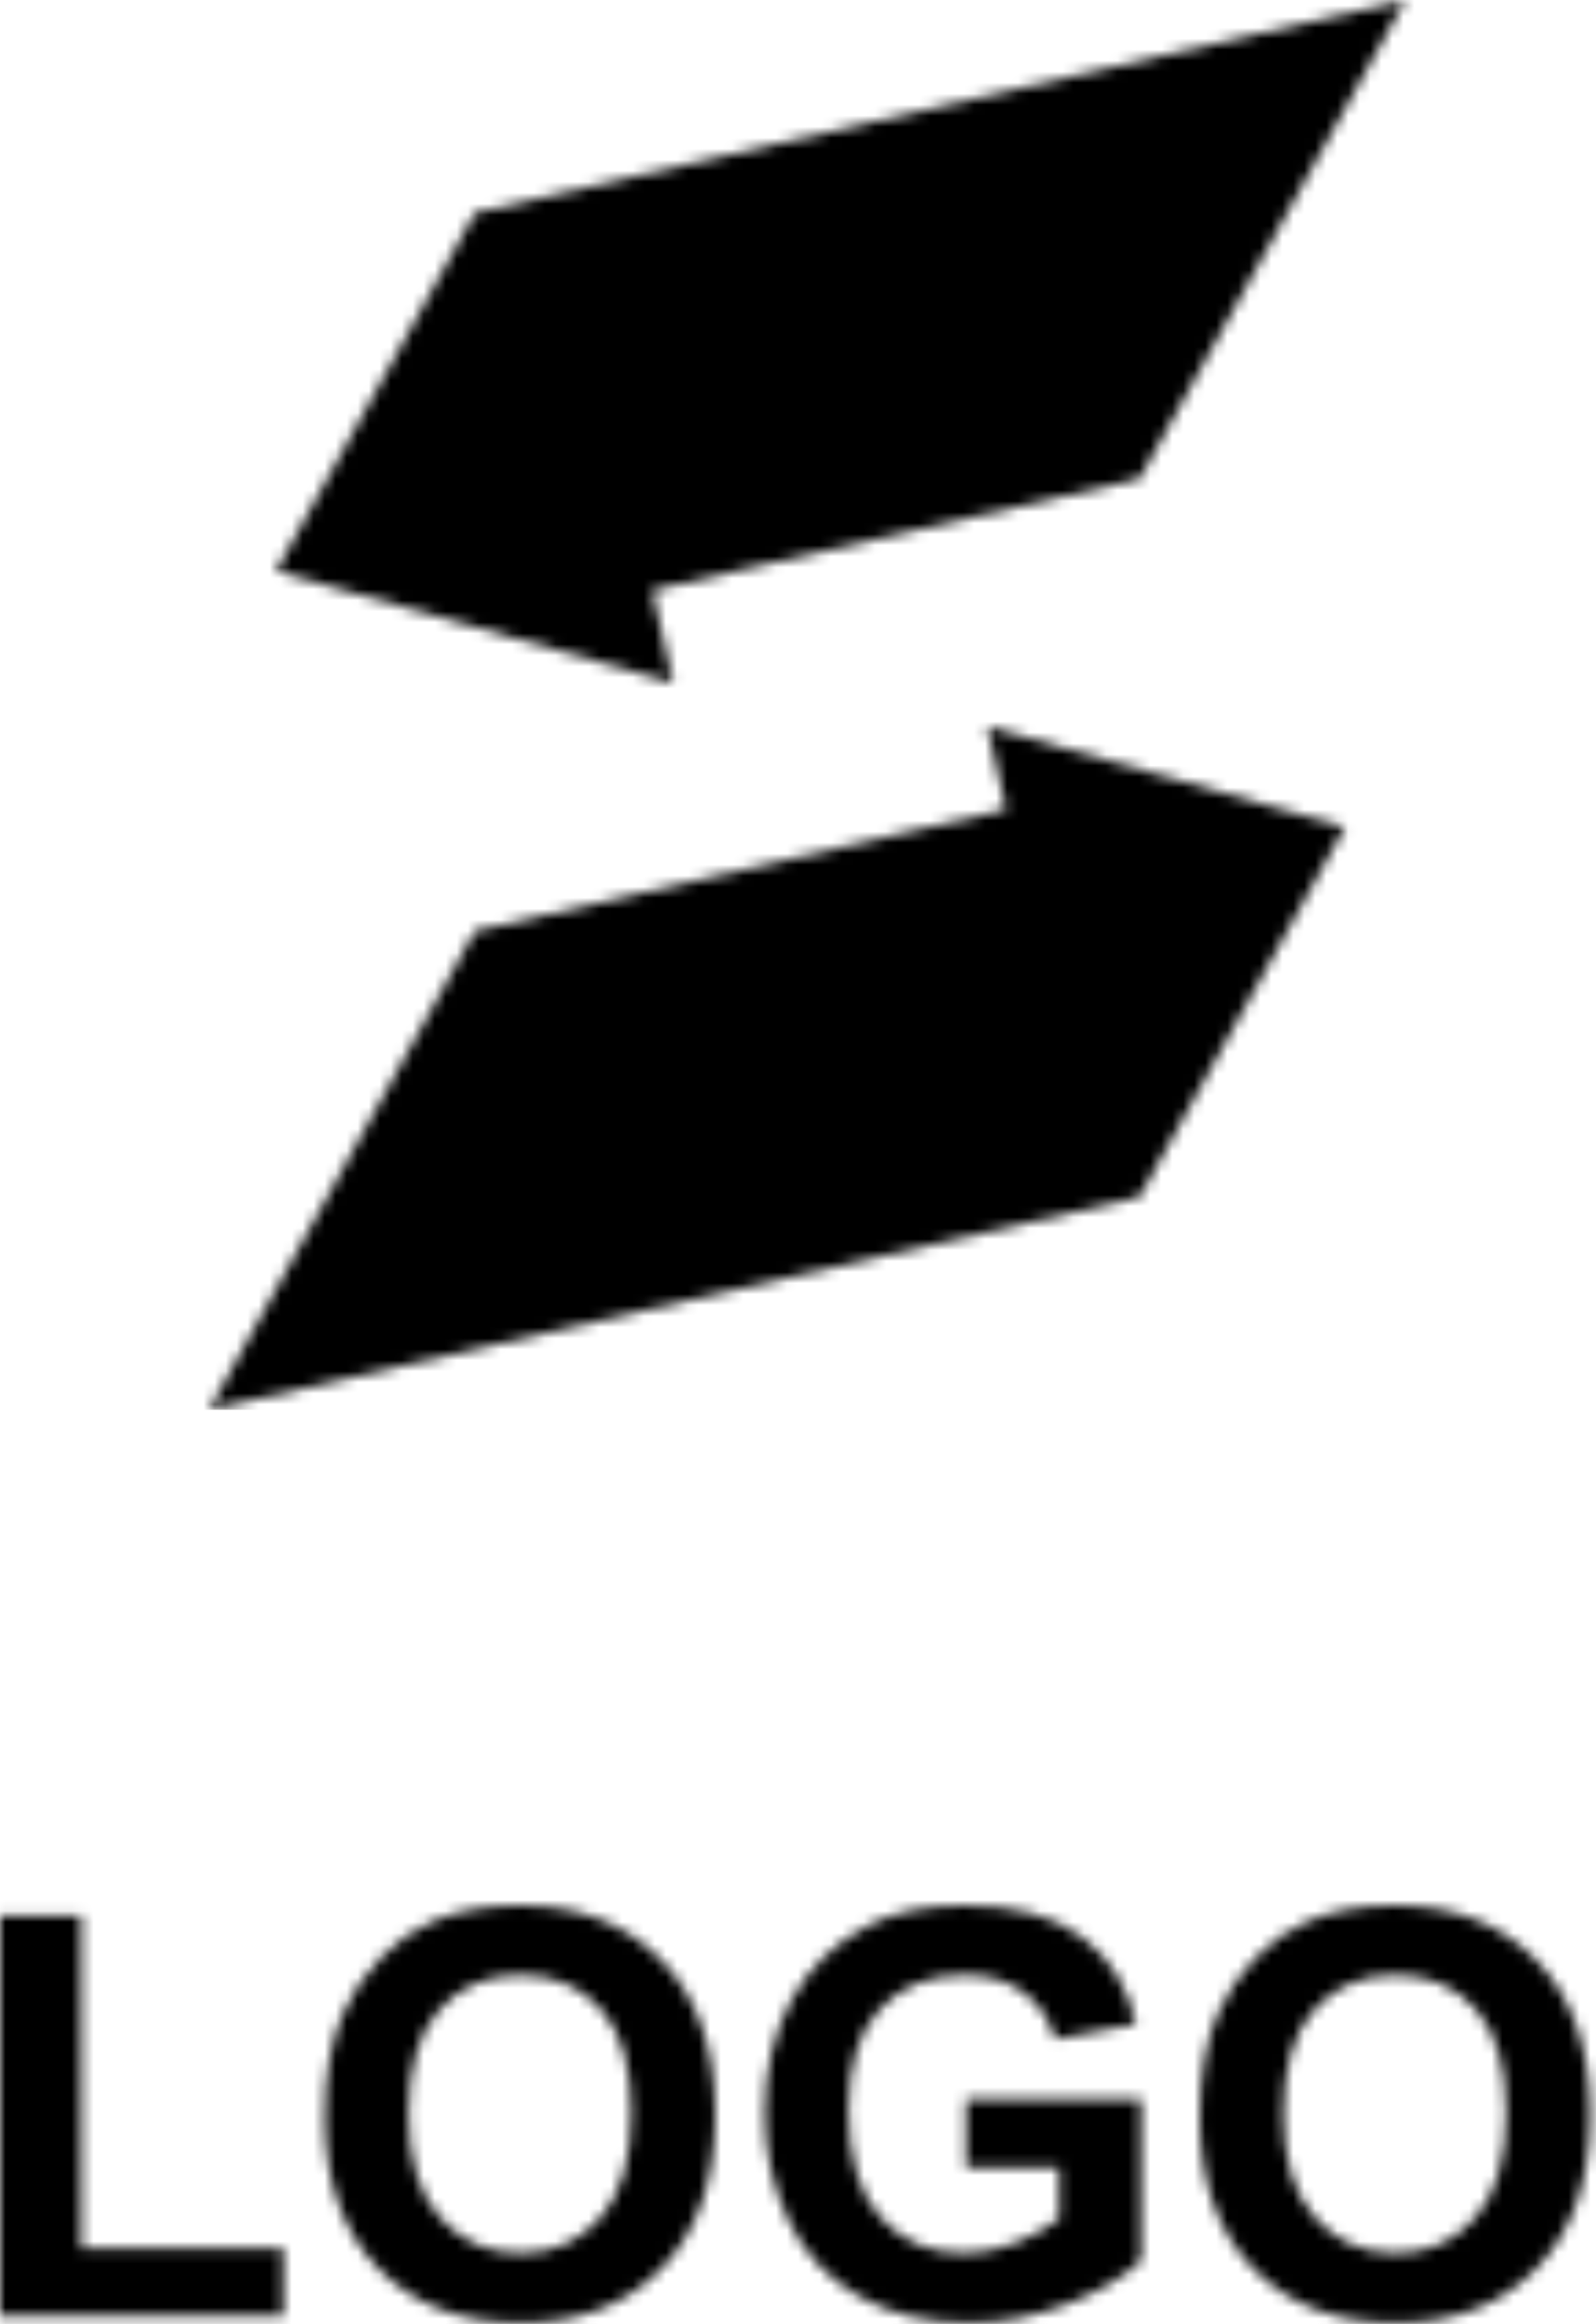 <svg xmlns="http://www.w3.org/2000/svg" xmlns:xlink="http://www.w3.org/1999/xlink" width="145" height="211" viewBox="0 0 145 211">
  <defs>
    <path id="monogram-&amp;-wordmark---vertical-a" d="M0,37.275 L0,0.925 L7.384,0.925 L7.384,31.1 L25.746,31.1 L25.746,37.275 L0,37.275 Z M29.513,19.175 C29.513,15.442 30.07,12.308 31.184,9.775 C32.016,7.908 33.151,6.233 34.59,4.75 C36.028,3.267 37.604,2.167 39.317,1.45 C41.596,0.483 44.224,0 47.201,0 C52.589,0 56.901,1.675 60.136,5.025 C63.371,8.375 64.988,13.033 64.988,19 C64.988,24.917 63.383,29.546 60.173,32.888 C56.963,36.229 52.672,37.9 47.3,37.9 C41.862,37.9 37.538,36.238 34.328,32.913 C31.118,29.587 29.513,25.008 29.513,19.175 Z M37.122,18.925 C37.122,23.075 38.078,26.221 39.991,28.363 C41.903,30.504 44.332,31.575 47.275,31.575 C50.219,31.575 52.635,30.513 54.523,28.387 C56.41,26.262 57.354,23.075 57.354,18.825 C57.354,14.625 56.435,11.492 54.598,9.425 C52.76,7.358 50.319,6.325 47.275,6.325 C44.232,6.325 41.779,7.371 39.916,9.463 C38.053,11.554 37.122,14.708 37.122,18.925 Z M87.765,23.8 L87.765,17.625 L103.682,17.625 L103.682,32.225 C102.135,33.725 99.894,35.046 96.958,36.188 C94.023,37.329 91.05,37.9 88.04,37.9 C84.214,37.9 80.88,37.096 78.036,35.487 C75.192,33.879 73.055,31.579 71.624,28.587 C70.194,25.596 69.479,22.342 69.479,18.825 C69.479,15.008 70.277,11.617 71.874,8.65 C73.47,5.683 75.807,3.408 78.884,1.825 C81.229,0.608 84.148,0 87.64,0 C92.181,0 95.728,0.954 98.281,2.862 C100.834,4.771 102.476,7.408 103.208,10.775 L95.873,12.15 C95.358,10.35 94.389,8.929 92.967,7.888 C91.545,6.846 89.769,6.325 87.64,6.325 C84.414,6.325 81.849,7.35 79.944,9.4 C78.04,11.45 77.088,14.492 77.088,18.525 C77.088,22.875 78.052,26.137 79.982,28.312 C81.911,30.488 84.439,31.575 87.566,31.575 C89.112,31.575 90.663,31.271 92.218,30.663 C93.773,30.054 95.108,29.317 96.222,28.45 L96.222,23.8 L87.765,23.8 Z M108.996,19.175 C108.996,15.442 109.553,12.308 110.667,9.775 C111.499,7.908 112.634,6.233 114.072,4.75 C115.511,3.267 117.087,2.167 118.8,1.45 C121.078,0.483 123.706,0 126.683,0 C132.072,0 136.384,1.675 139.619,5.025 C142.853,8.375 144.471,13.033 144.471,19 C144.471,24.917 142.866,29.546 139.656,32.888 C136.446,36.229 132.155,37.9 126.783,37.9 C121.345,37.9 117.02,36.238 113.81,32.913 C110.6,29.587 108.996,25.008 108.996,19.175 Z M116.605,18.925 C116.605,23.075 117.561,26.221 119.473,28.363 C121.386,30.504 123.814,31.575 126.758,31.575 C129.702,31.575 132.118,30.513 134.005,28.387 C135.893,26.262 136.837,23.075 136.837,18.825 C136.837,14.625 135.918,11.492 134.08,9.425 C132.242,7.358 129.802,6.325 126.758,6.325 C123.715,6.325 121.261,7.371 119.399,9.463 C117.536,11.554 116.605,14.708 116.605,18.925 Z"/>
    <path id="monogram-&amp;-wordmark---vertical-c" d="M80.692,65.968 L113.182,75.101 L94.528,108.679 L10,128 L34.151,84.528 L82.409,73.497 L80.692,65.968 Z M118.679,7.10542736e-15 L94.528,43.472 L50.25,53.592 L52.169,62.004 L16.074,51.858 L34.151,19.321 L118.679,7.10542736e-15 Z"/>
  </defs>
  <g fill="none" fill-rule="evenodd">
    <g transform="translate(0 173)">
      <mask id="monogram-&amp;-wordmark---vertical-b" fill="#fff">
        <use xlink:href="#monogram-&amp;-wordmark---vertical-a"/>
      </mask>
      <use fill="#FFF" fill-opacity="0" xlink:href="#monogram-&amp;-wordmark---vertical-a"/>
      <g fill="#000" mask="url(#monogram-&amp;-wordmark---vertical-b)">
        <rect width="145" height="128" transform="translate(0 -45)"/>
      </g>
    </g>
    <g transform="translate(9)">
      <rect width="128" height="128"/>
      <mask id="monogram-&amp;-wordmark---vertical-d" fill="#fff">
        <use xlink:href="#monogram-&amp;-wordmark---vertical-c"/>
      </mask>
      <use fill="#FFF" fill-opacity="0" xlink:href="#monogram-&amp;-wordmark---vertical-c"/>
      <g fill="#000" mask="url(#monogram-&amp;-wordmark---vertical-d)">
        <rect width="128" height="128"/>
      </g>
    </g>
  </g>
</svg>
